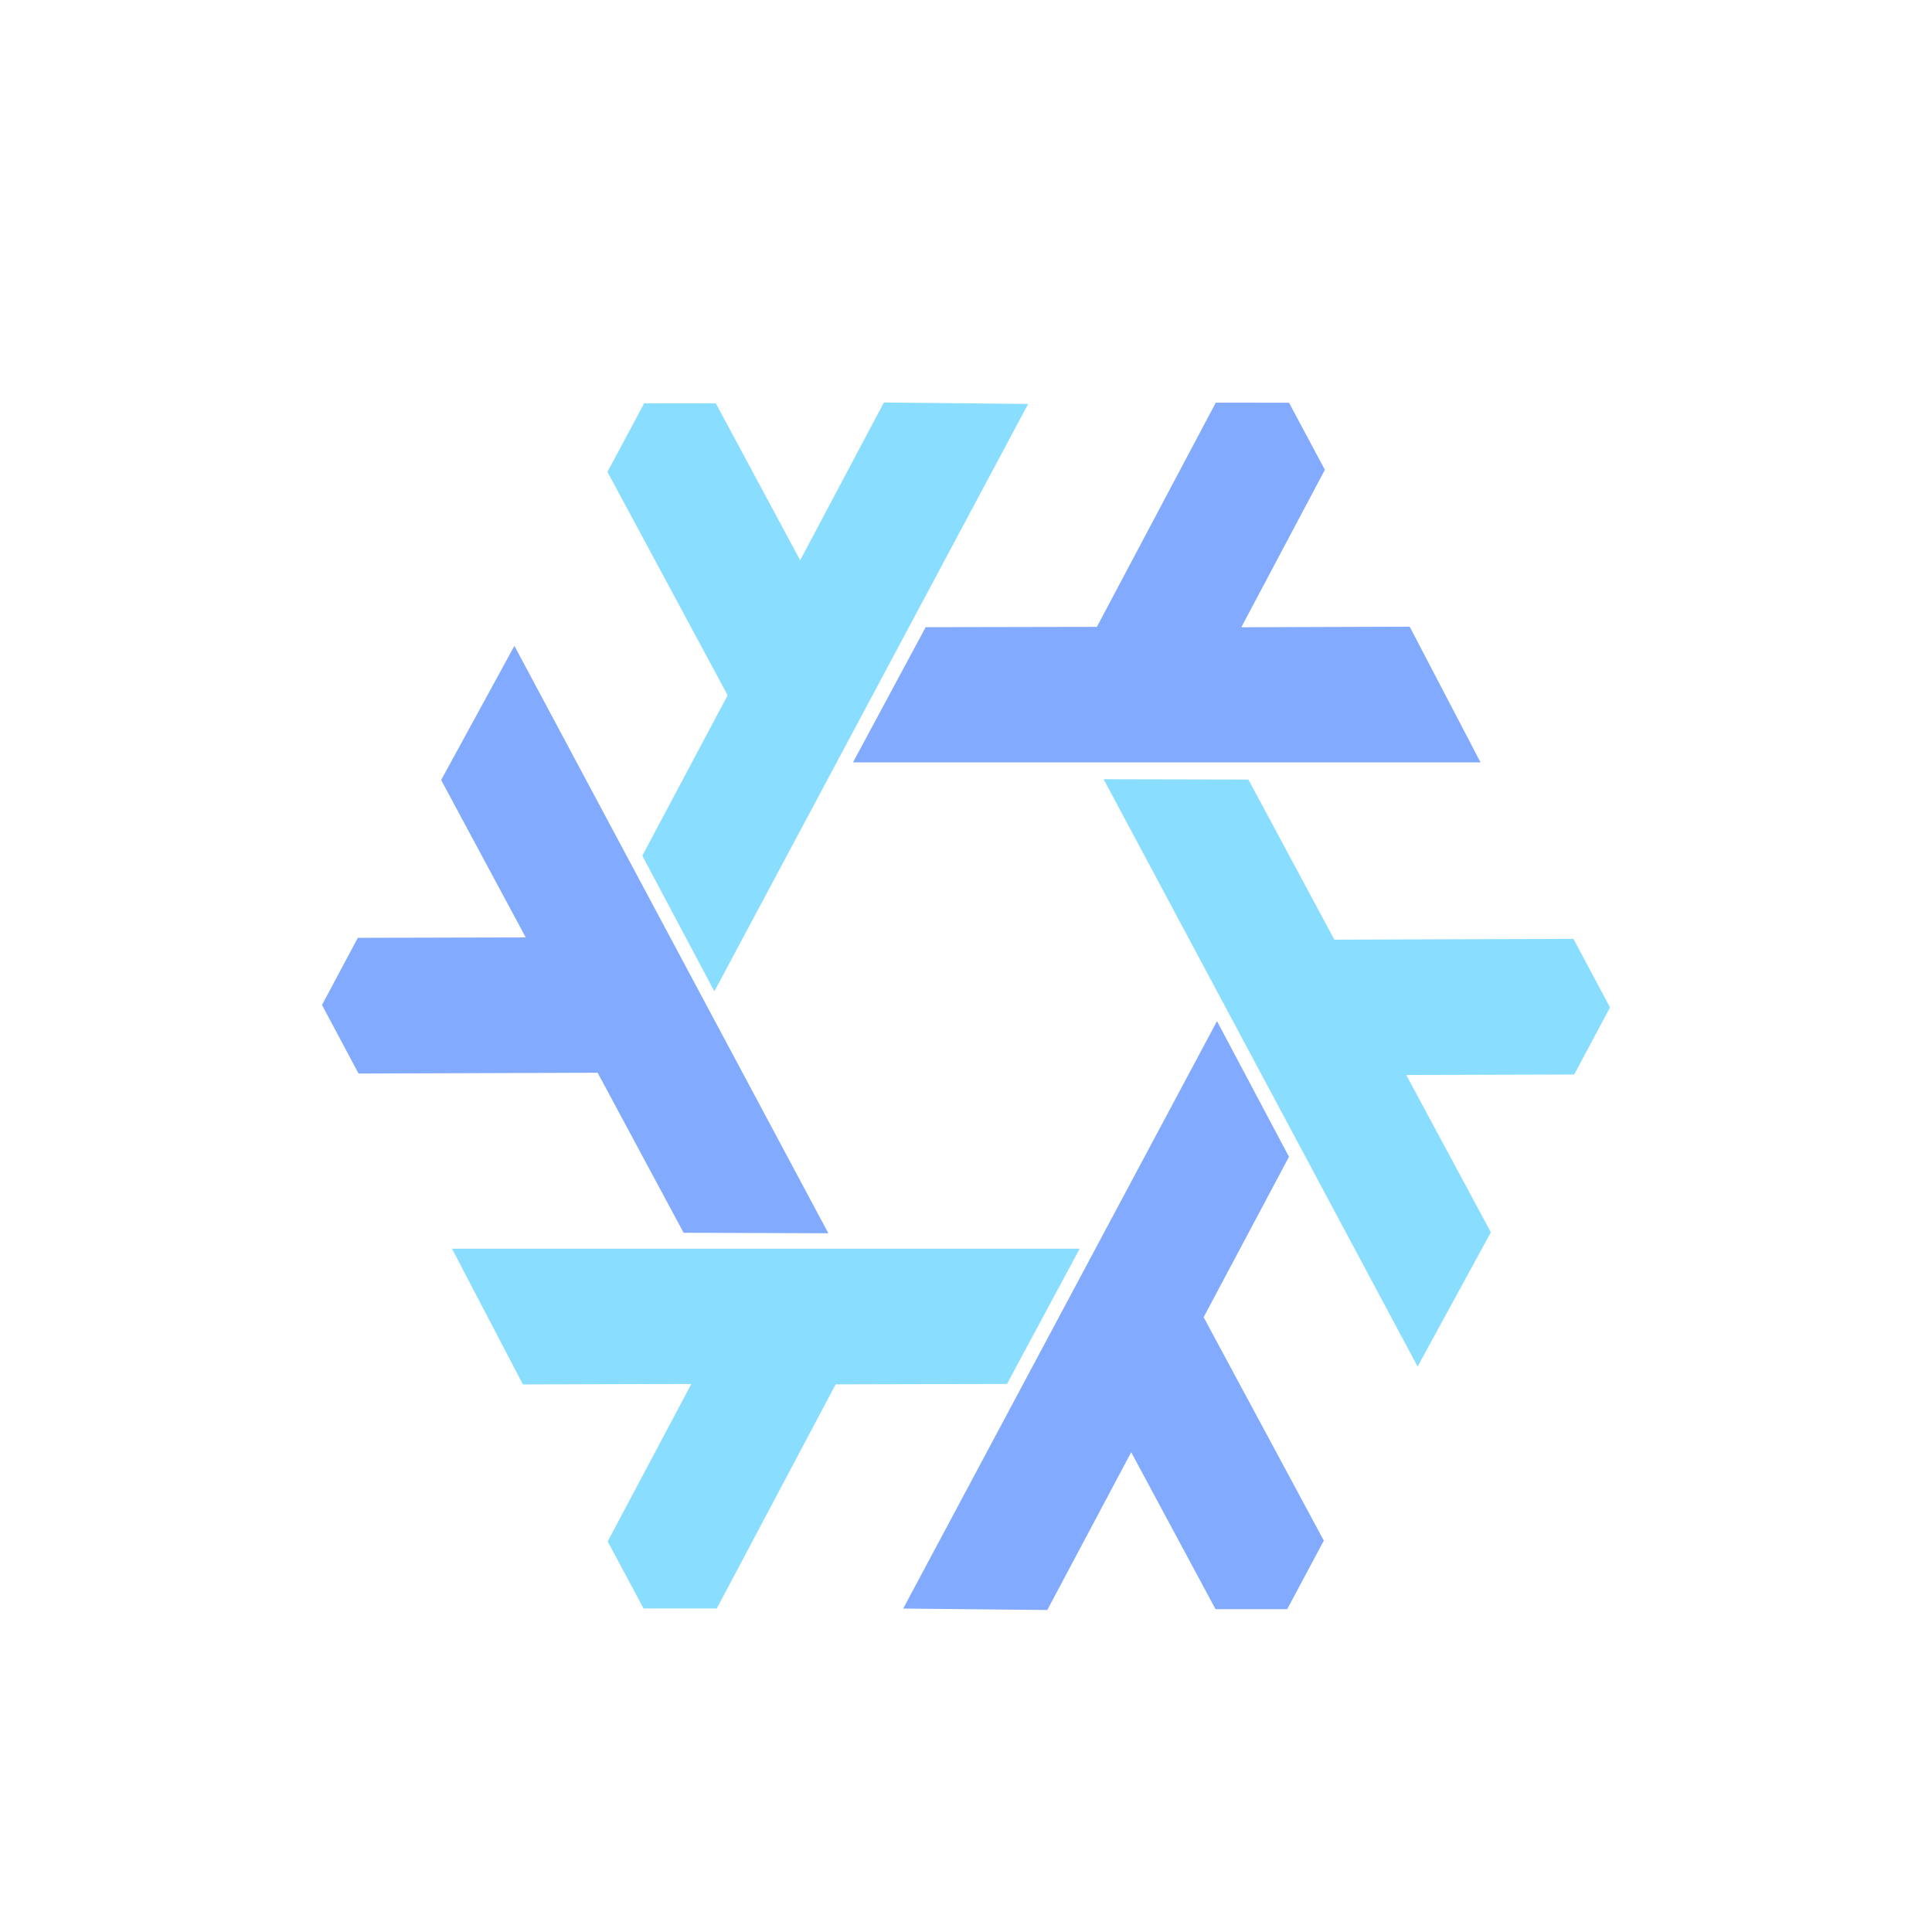 <svg xmlns="http://www.w3.org/2000/svg" width="24" height="24" fill="none"><path fill="#89DDFF" fill-rule="evenodd" d="m13.71 9.68 3.9 7.296.91-1.668-1.051-1.954 2.086-.006.445-.833-.454-.852-2.97.01-1.068-1.989zM13.412 15.512H5.615l.881 1.686 2.092-.006-1.039 1.956.445.832.91.001 1.477-2.784 2.128-.005zM8.874 12.315l3.898-7.297L10.98 5 9.94 6.96 8.892 5.01h-.89l-.456.852 1.493 2.775-1.06 1.993z" clip-rule="evenodd"/><path fill="#82AAFF" fill-rule="evenodd" d="m15.118 12.685-3.898 7.297 1.79.018 1.042-1.96 1.048 1.95h.89l.455-.852-1.493-2.775 1.06-1.993zM10.596 9.471h7.796l-.88-1.686-2.092.007 1.038-1.956-.445-.833-.91-.001-1.477 2.785-2.127.004zM10.29 15.32l-3.9-7.297-.91 1.667 1.051 1.955-2.086.005-.445.834.454.852 2.97-.01 1.068 1.988z" clip-rule="evenodd"/></svg>